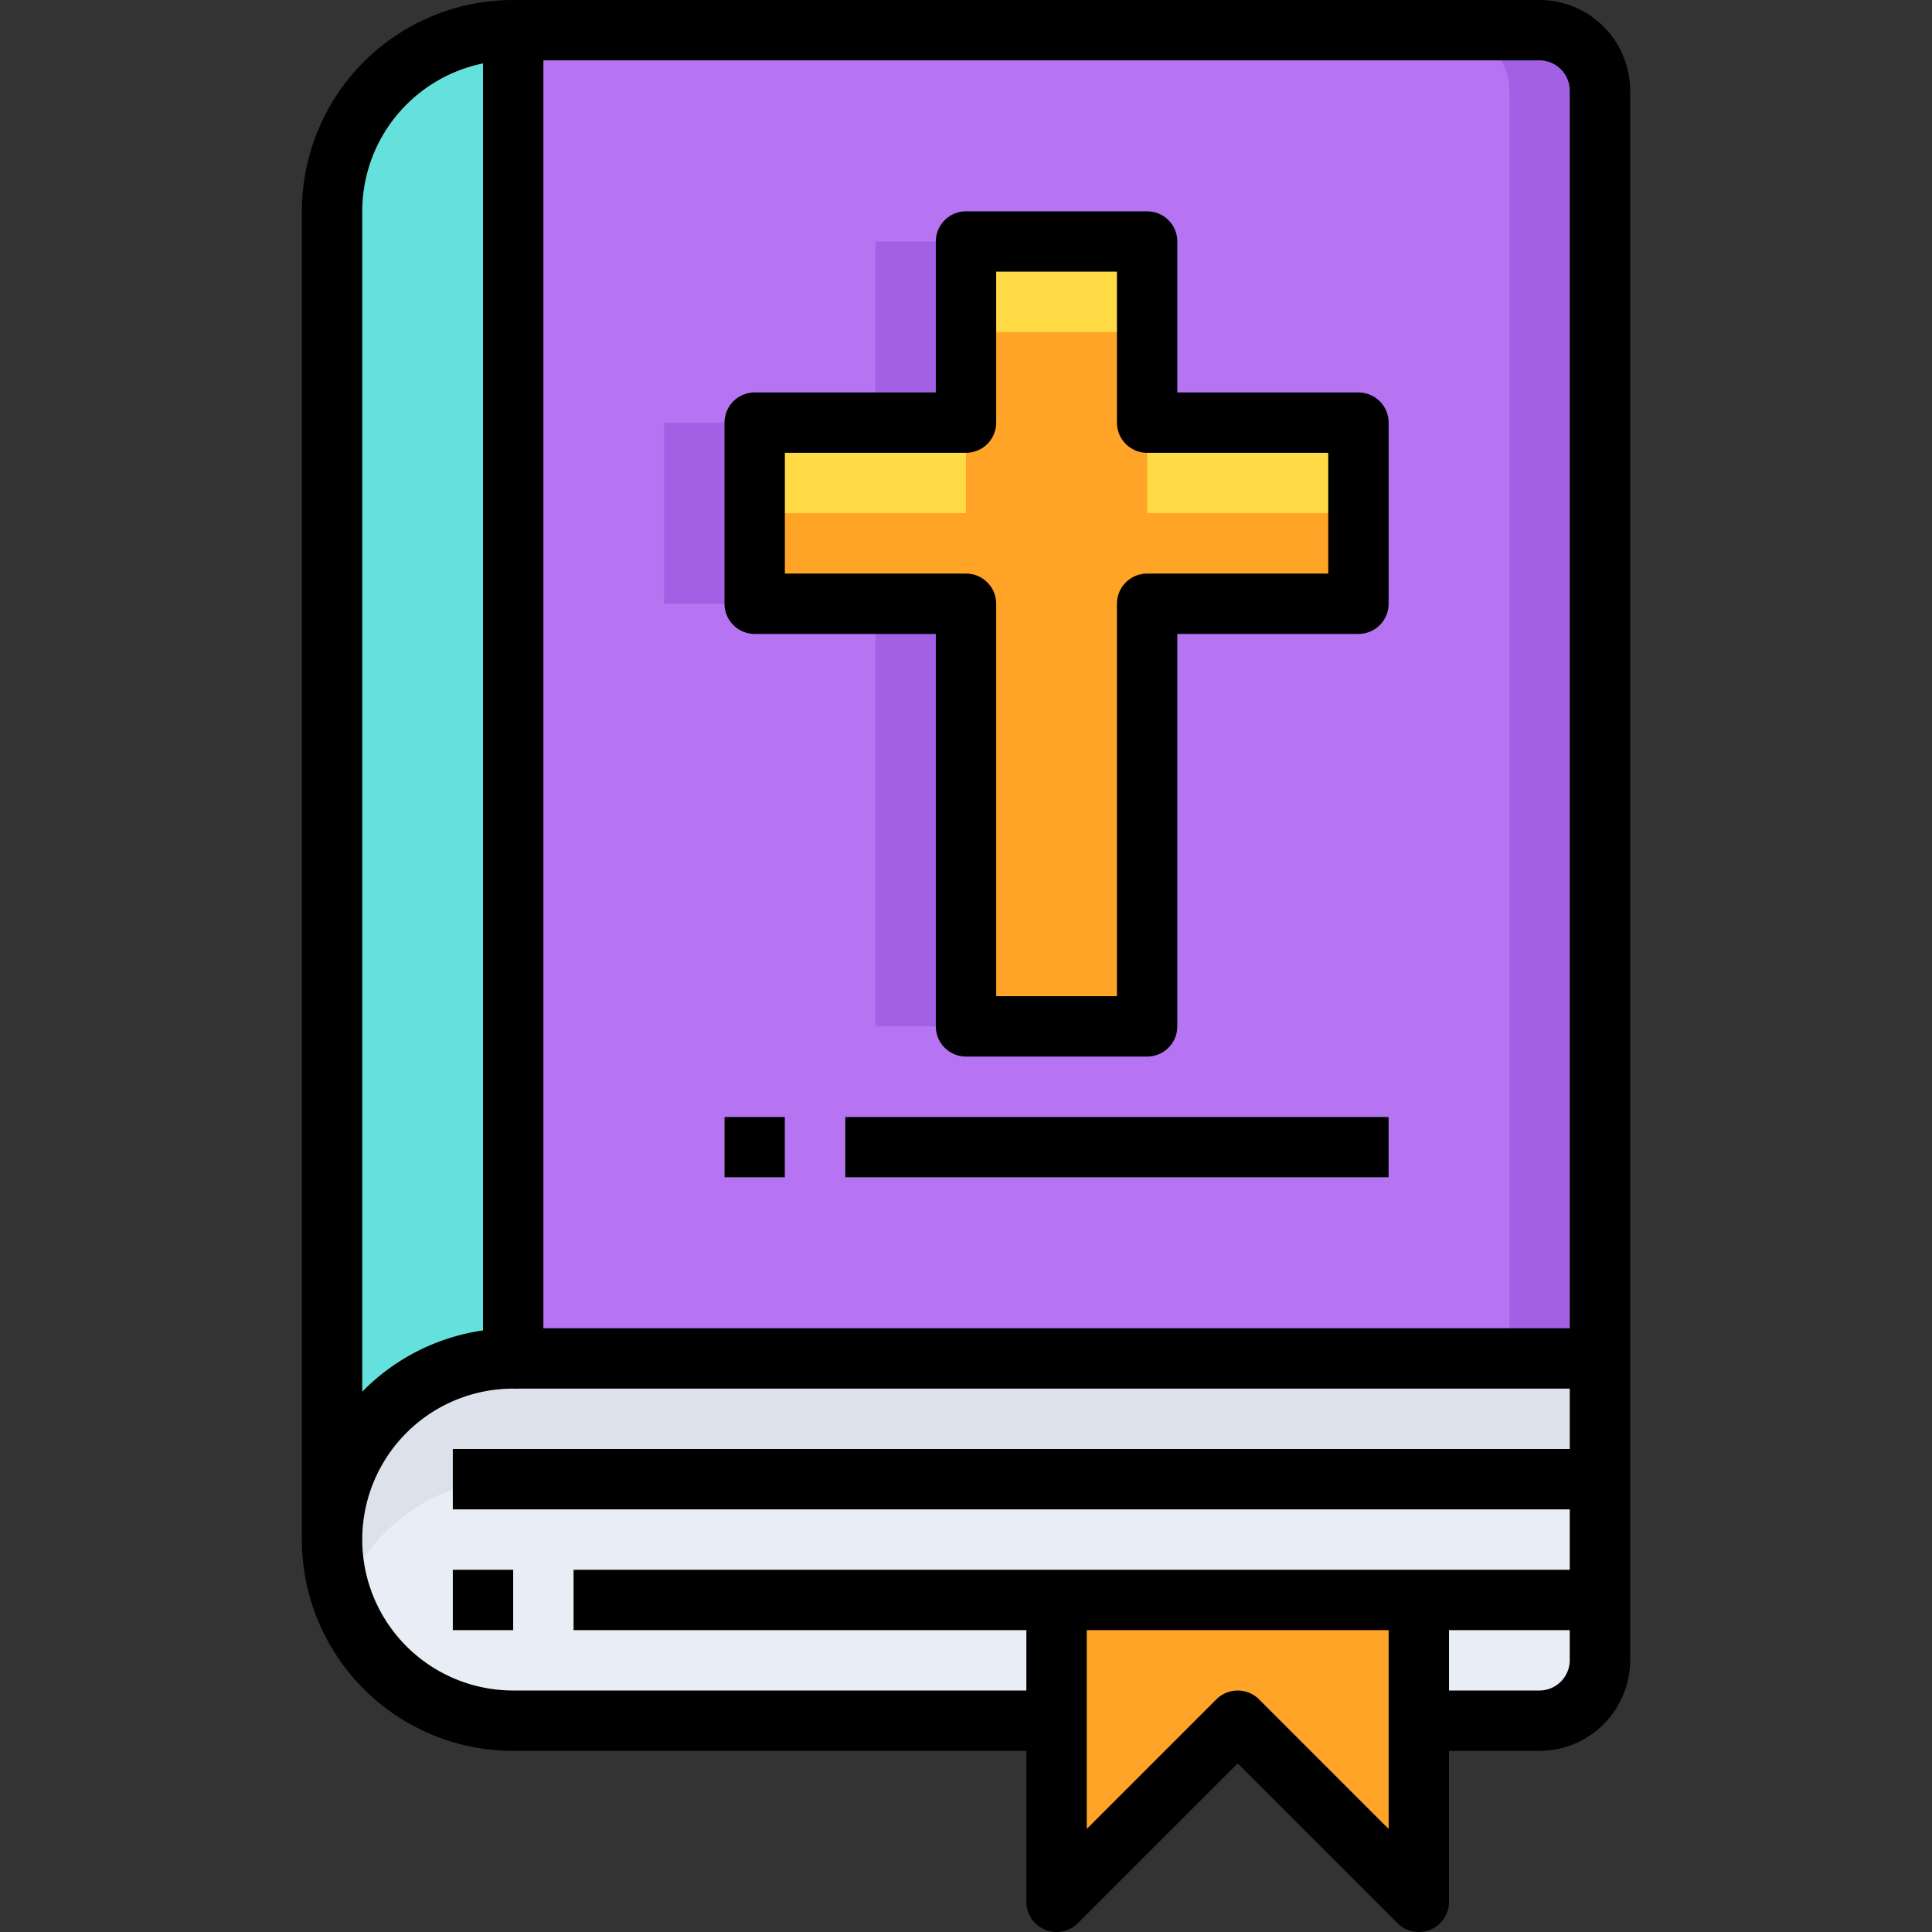 <?xml version="1.0" ?><svg viewBox="0 0 64 64" xmlns="http://www.w3.org/2000/svg" width="64px" height="64px"><rect x="0" y="0" width="64" height="64" fill="#333333" stroke="none"/><g data-name="04-Bible" id="_04-Bible"><path d="M53,53v2a2.006,2.006,0,0,1-2,2H47V53Z" style="fill:#e9edf5"/><path d="M53,49v4H35v4H17a6,6,0,0,1,0-12H53Z" style="fill:#e9edf5"/><path d="M17,45a5.984,5.984,0,0,0-5.65,8A6,6,0,0,1,17,49H53V45Z" style="fill:#dce1eb"/><path d="M17,1V45a6,6,0,0,0-6,6V7A6,6,0,0,1,17,1Z" style="fill:#64e1dc"/><path d="M53,3V45H17V1H51A2.006,2.006,0,0,1,53,3ZM45,20V14H38V8H32v6H25v6h7V34h6V20Z" style="fill:#b674f2"/><rect height="6" style="fill:#a260e5" width="3" x="29" y="8"/><rect height="14" style="fill:#a260e5" width="3" x="29" y="20"/><path d="M51,1H48a2.006,2.006,0,0,1,2,2V45h3V3A2.006,2.006,0,0,0,51,1Z" style="fill:#a260e5"/><rect height="6" style="fill:#a260e5" width="3" x="22" y="14"/><polygon points="47 57 47 63 41 57 35 63 35 57 35 53 47 53 47 57" style="fill:#ffa426"/><polygon points="45 14 45 20 38 20 38 34 32 34 32 20 25 20 25 14 32 14 32 8 38 8 38 14 45 14" style="fill:#ffa426"/><rect height="3" style="fill:#ffda45" width="7" x="25" y="14"/><rect height="3" style="fill:#ffda45" width="6" x="32" y="8"/><rect height="3" style="fill:#ffda45" width="7" x="38" y="14"/><rect height="2" style="fill:#e0b8ff" width="2" x="24" y="37"/><rect height="2" style="fill:#e0b8ff" width="18" x="28" y="37"/><path d="M53,45V55a2.006,2.006,0,0,1-2,2H47" style="fill:none;stroke:#000;stroke-linejoin:round;stroke-width:2px"/><path d="M35,57H17a6,6,0,0,1,0-12V1a6,6,0,0,0-6,6V51" style="fill:none;stroke:#000;stroke-linejoin:round;stroke-width:2px"/><path d="M17,1H51a2.006,2.006,0,0,1,2,2V45H17" style="fill:none;stroke:#000;stroke-linejoin:round;stroke-width:2px"/><line style="fill:none;stroke:#000;stroke-linejoin:round;stroke-width:2px" x1="17" x2="15" y1="53" y2="53"/><polyline points="53 53 47 53 35 53 19 53" style="fill:none;stroke:#000;stroke-linejoin:round;stroke-width:2px"/><line style="fill:none;stroke:#000;stroke-linejoin:round;stroke-width:2px" x1="53" x2="15" y1="49" y2="49"/><polyline points="35 53 35 57 35 63 41 57 47 63 47 57 47 53" style="fill:none;stroke:#000;stroke-linejoin:round;stroke-width:2px"/><polygon points="45 14 38 14 38 8 32 8 32 14 25 14 25 20 32 20 32 34 38 34 38 20 45 20 45 14" style="fill:none;stroke:#000;stroke-linejoin:round;stroke-width:2px"/><line style="fill:none;stroke:#000;stroke-linejoin:round;stroke-width:2px" x1="24" x2="26" y1="38" y2="38"/><line style="fill:none;stroke:#000;stroke-linejoin:round;stroke-width:2px" x1="28" x2="46" y1="38" y2="38"/></g></svg>